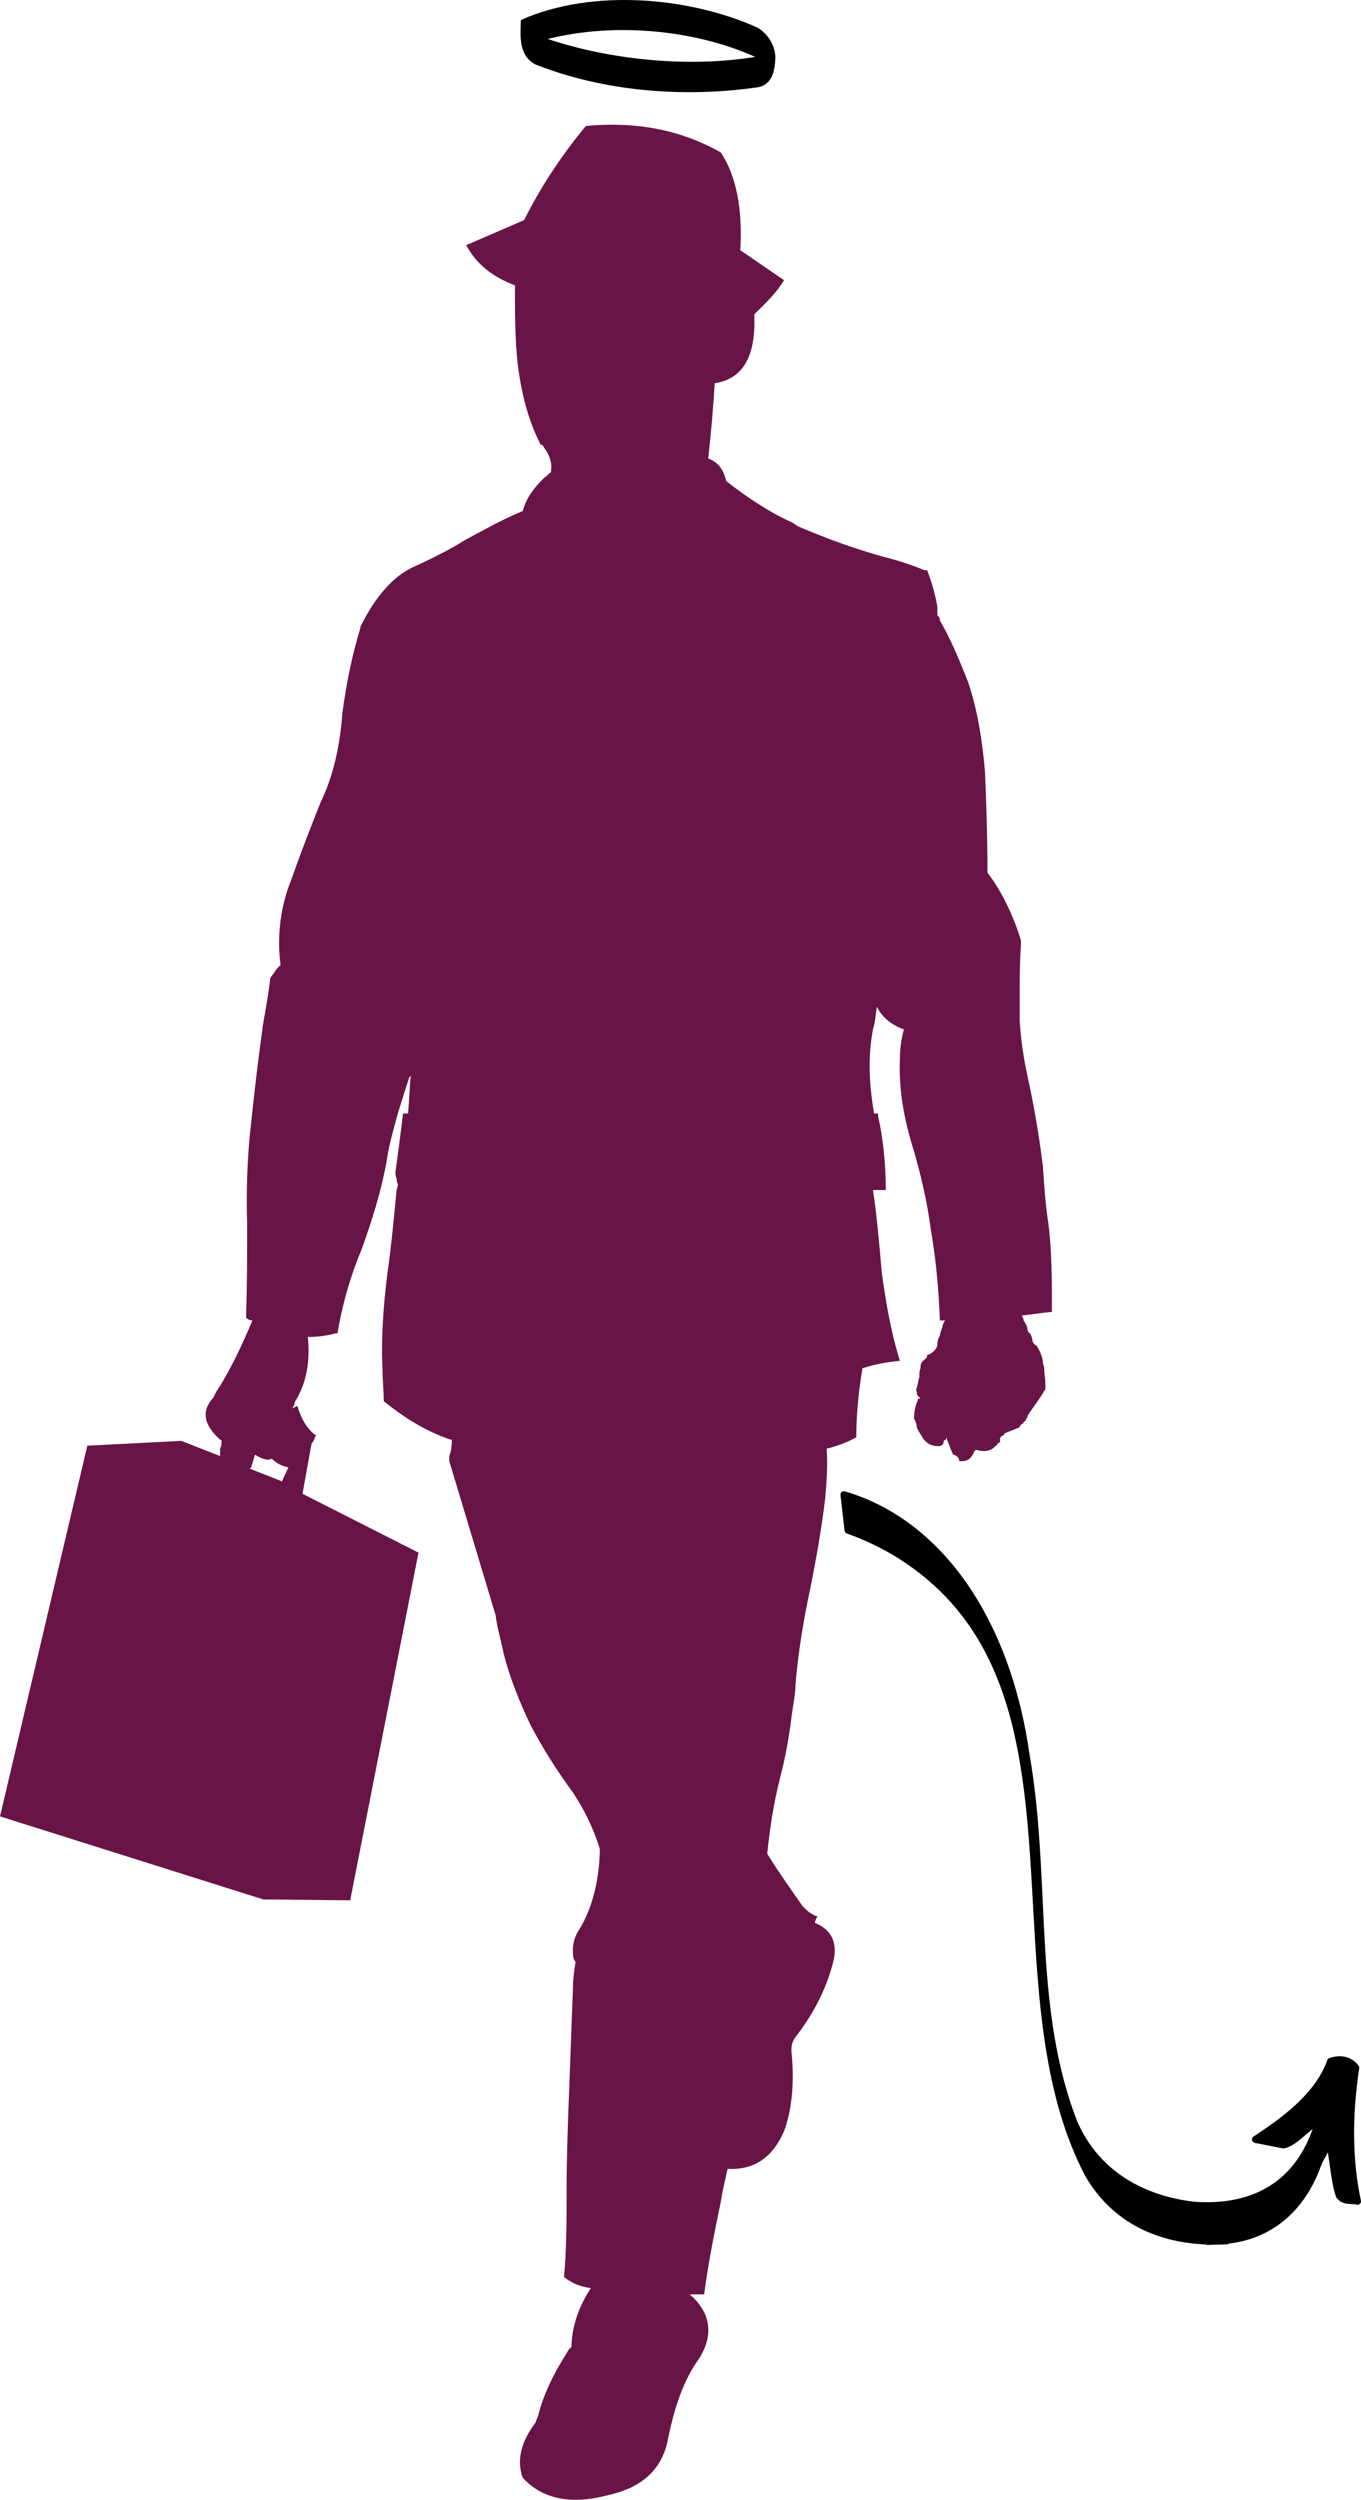 <?xml version="1.0" encoding="UTF-8"?>
<svg width="251px" height="461px" viewBox="0 0 251 461" version="1.1" xmlns="http://www.w3.org/2000/svg" xmlns:xlink="http://www.w3.org/1999/xlink">
    <!-- Generator: Sketch 51.3 (57544) - http://www.bohemiancoding.com/sketch -->
    <title>Devi Logo</title>
    <desc>Created with Sketch.</desc>
    <defs>
        <polygon id="path-1" points="0 551 472 551 472 0 0 0"></polygon>
    </defs>
    <g id="The-Corporation-App-(Mobile)" stroke="none" stroke-width="1" fill="none" fill-rule="evenodd">
        <g id="The-Corporation_Intro.-Animation_1" transform="translate(-69, -76)">
            <g id="Context" transform="translate(-42, 76)">
                <g id="Devi-Logo">
                    <path d="M162.995,273.181 L157.043,270.835 L157.325,270.609 L158.022,268.266 C159.185,268.985 160.382,269.469 161.107,268.985 C162.046,269.904 162.995,270.368 164.186,270.609 L162.995,273.181 Z M250.126,58.389 L250.126,57.955 C252.276,55.853 254.189,53.984 255.604,51.678 L247.528,46.142 C247.969,38.489 246.803,32.486 243.947,28.116 C236.858,24.132 228.78,22.313 219.039,23.236 C215.019,28.116 210.988,33.889 207.657,40.593 L196.972,45.212 C198.864,48.681 201.706,51 205.969,52.636 L205.969,53.064 C205.969,57.736 205.969,62.576 206.476,67.184 C207.157,72.507 208.359,77.387 210.698,81.992 C210.988,81.992 211.207,82.243 211.441,82.699 C212.164,83.635 212.874,85.254 212.62,86.646 L212.62,87.087 C212.164,87.315 211.912,87.802 211.441,88.043 C209.522,89.899 208.103,91.706 207.397,94.252 C203.358,95.895 199.811,97.989 196.702,99.615 C193.86,101.425 190.511,103.063 186.997,104.679 C183.639,106.284 180.335,109.777 177.469,115.565 L177.469,115.77 C176.055,120.431 174.892,125.742 174.144,131.516 C173.692,137.54 172.484,143.118 170.129,147.944 C168.461,152.118 166.574,156.977 164.686,162.309 C162.737,167.165 162.046,172.482 162.737,178.018 C162.31,178.274 162.046,178.742 161.805,178.981 C161.6,179.434 161.107,179.912 160.858,180.335 C160.634,182.454 160.151,185.208 159.471,189.16 C158.742,194.456 158.022,200.279 157.325,206.962 C156.576,213.447 156.39,219.698 156.576,225.698 C156.576,231.494 156.576,237.066 156.39,242.415 L156.39,243.057 C156.814,243.315 157.043,243.507 157.557,243.507 C155.887,247.459 153.989,251.628 151.588,255.582 C151.131,256.27 150.652,256.949 150.412,257.668 C148.044,260.203 148.555,262.741 151.588,265.501 C151.588,265.501 151.862,265.501 151.862,265.733 C151.862,266.209 151.862,266.692 151.588,267.155 L151.588,268.52 L144.44,265.717 L127.102,266.607 L111,334.97 L159.553,350.284 L175.582,350.448 L188.181,286.33 L166.787,275.475 L168.461,266.209 C168.934,265.733 168.934,265.296 169.207,264.813 L169.391,264.813 C167.772,263.673 166.574,261.844 165.855,259.269 L164.908,259.74 C165.151,259.269 165.365,259 165.365,258.565 C167.52,255.11 168.226,251.168 167.772,246.556 C169.613,246.556 171.335,246.331 172.992,245.867 L173.235,245.867 C174.144,240.518 175.582,235.442 177.712,230.345 C179.638,225.022 181.283,219.698 182.262,214.396 C182.692,211.137 183.639,208.125 184.366,205.351 C185.069,203.042 185.802,200.728 186.496,198.642 L186.751,198.408 C186.496,200.728 186.496,203.042 186.245,205.351 L185.331,205.351 C184.858,209.274 184.366,212.999 183.925,216.223 C183.925,216.45 183.925,216.929 184.161,217.397 C184.161,217.633 184.161,218.104 184.366,218.311 C184.366,218.553 184.366,219.017 184.161,219.245 C183.639,224.57 183.197,229.665 182.46,234.753 C181.757,240.311 181.283,246.041 181.529,252.091 C181.529,254.18 181.757,256.27 181.757,257.888 C181.757,258.116 181.757,258.565 181.994,258.565 C186.05,261.844 190.032,264.123 194.117,265.501 L194.333,265.501 C194.333,266.913 194.117,267.833 193.86,268.52 L193.86,269.469 L202.414,297.906 C202.625,299.98 203.358,302.308 203.869,304.872 C205.016,309.482 206.935,314.109 208.816,318.076 C210.988,322.218 213.599,326.38 216.651,330.551 C218.812,333.794 220.46,337.249 221.615,340.945 L221.615,341.663 C221.431,346.96 220.236,351.863 217.855,355.796 C216.897,357.155 216.651,358.571 216.651,359.724 C216.651,360.42 216.651,361.317 217.151,361.776 C216.897,363.438 216.651,365.024 216.651,367.131 C216.402,373.137 216.213,379.157 215.968,385.389 C215.732,391.405 215.497,397.653 215.497,403.658 C215.497,409.458 215.497,414.805 215.019,419.893 C216.402,421.066 218.079,421.714 219.968,421.961 C217.855,425.191 216.651,428.455 216.402,432.157 L216.402,432.85 C215.968,433.078 215.732,433.529 215.497,433.993 C213.102,437.703 211.207,441.619 210.227,445.539 C210.058,446.022 209.793,446.516 209.793,446.729 C207.157,450.179 206.21,453.662 207.397,456.919 C210.988,460.84 216.213,461.968 223.051,460.163 C229.49,458.758 233.257,455.299 234.246,449.521 C235.409,443.948 237.068,438.844 239.955,434.927 C242.527,430.783 242.103,427.038 238.969,423.809 C238.769,423.57 238.264,423.332 238.264,423.121 L240.862,423.121 C241.61,417.341 242.791,411.562 243.947,405.988 C244.205,404.128 244.693,402.279 245.181,399.967 C250.126,400.221 253.462,397.866 255.604,393.029 C257.021,389.098 257.493,384.493 257.021,378.901 C256.82,377.552 257.021,376.622 257.71,375.674 C261.286,371.032 263.677,366.187 264.828,361.107 C265.339,357.864 264.152,355.796 261.286,354.606 C261.286,354.379 261.541,353.71 261.757,353.452 C260.567,353.019 259.662,352.292 258.927,351.395 C256.82,348.377 254.655,345.344 252.514,341.889 L252.514,341.663 C252.987,337.044 253.714,332.393 254.884,327.789 C255.849,324.077 256.575,320.13 257.021,316.212 C257.258,314.349 257.71,312.506 257.71,310.637 C258.212,304.637 259.181,298.855 260.357,293.299 C261.541,287.485 262.504,281.927 263.177,276.392 C263.452,273.181 263.677,270.182 263.452,267.155 C265.339,266.692 267.266,265.984 268.922,265.067 C268.922,260.653 269.394,256.27 270.062,252.321 C272.2,251.628 274.61,251.168 276.967,250.956 C275.289,245.59 274.358,240.065 273.629,234.753 C273.158,229.407 272.736,224.338 271.995,219.462 L274.358,219.462 C274.358,214.634 273.869,209.98 272.942,205.821 L272.942,205.351 L272.736,205.351 L272.2,205.351 C271.287,200.032 271.039,194.925 271.995,189.837 C272.447,188.448 272.447,187.069 272.736,185.68 C273.629,187.538 275.289,188.957 277.687,189.837 C277.213,191.709 276.967,193.323 276.967,195.168 C276.711,200.728 277.687,206.047 279.135,210.914 C280.765,216.223 281.99,221.572 282.677,226.854 C283.65,232.43 284.099,237.772 284.339,243.507 L285.3,243.507 C285.042,243.985 284.816,244.258 284.816,244.692 C284.567,245.401 284.339,245.867 284.339,246.331 C283.867,247.022 283.867,247.7 283.867,248.148 C283.65,248.851 283.153,249.318 282.406,249.768 C282.179,249.768 281.99,249.768 281.99,250.006 C281.99,250.478 281.465,250.713 281.233,250.956 C280.765,251.408 280.765,251.845 280.765,252.321 C280.552,252.792 280.552,253.284 280.552,253.961 C280.293,254.635 280.293,255.358 280.082,255.823 C280.082,256.062 279.825,256.27 280.082,256.71 C280.082,256.949 280.082,257.185 280.293,257.443 C280.293,257.443 280.552,257.668 280.765,257.888 C280.552,257.888 280.293,257.888 280.293,258.116 C279.825,259.269 279.565,260.203 279.565,261.59 C279.825,262.035 280.082,262.741 280.082,263.185 C280.293,263.915 280.765,264.377 281.233,265.296 C281.99,266.209 282.677,266.692 284.099,266.692 C284.816,266.692 285.042,266.209 285.042,265.733 C285.3,265.501 285.497,265.501 285.497,265.296 L285.497,265.067 C285.972,266.209 286.237,267.155 286.7,268.054 C286.7,268.266 286.7,268.266 286.964,268.266 C287.427,268.52 287.903,268.763 287.903,269.469 L288.368,269.469 C289.592,269.469 290.28,268.763 290.709,267.608 L291.028,267.36 C292.417,267.833 293.826,267.608 294.553,266.692 C294.784,266.692 295,266.209 295,266.209 C295.254,265.984 295.254,265.984 295.5,265.984 C295.254,265.296 295.5,264.813 296.198,264.619 L296.198,264.377 C297.155,263.915 298.108,263.673 299.049,263.185 C299.049,262.992 299.29,262.741 299.29,262.741 C299.522,262.563 299.78,262.563 299.78,262.273 C299.996,262.035 300.255,262.035 300.255,261.59 C300.487,261.59 300.487,261.342 300.487,261.118 C301.659,259.269 302.838,257.888 303.57,256.496 C303.791,256.27 303.791,256.27 303.791,256.062 L303.791,255.582 L303.791,255.11 C303.791,254.18 303.57,253.284 303.57,252.321 L303.57,252.091 C303.33,251.628 303.33,251.168 303.33,250.956 C303.1,249.768 302.623,248.851 302.162,248.148 C301.659,247.937 301.659,247.7 301.434,247.459 C301.434,247.022 301.215,246.331 300.963,245.867 C300.715,245.867 300.487,245.401 300.487,245.14 C300.487,244.692 300.255,244.258 299.78,243.507 C299.78,243.507 299.78,243.057 299.522,242.859 L299.522,242.592 C301.215,242.415 302.838,242.126 305,241.931 C305,236.134 305,230.559 304.295,225.268 C303.791,222.036 303.57,218.553 303.33,215.05 C302.623,209.274 301.659,203.727 300.487,198.408 C299.78,195.168 299.29,191.917 299.049,188.207 L299.049,185.208 L299.049,184.533 C299.049,181.043 299.049,177.587 299.29,174.145 L299.29,173.421 C297.86,168.779 295.745,164.384 293.107,160.913 L293.107,159.99 C293.107,154.001 292.889,148.168 292.661,142.406 C292.167,136.402 291.233,130.869 289.592,125.934 C287.903,121.594 286.237,117.666 284.339,114.417 C284.339,113.91 284.099,113.713 283.867,113.471 L283.867,111.855 C283.398,109.109 282.677,107.007 281.99,105.137 L281.465,105.137 C279.135,104.191 276.5,103.306 273.629,102.597 C267.946,100.984 262.949,99.114 258.212,97.082 C257.71,96.829 257.493,96.565 257.021,96.325 C252.987,94.515 248.726,91.706 244.922,88.711 C244.449,86.646 243.503,85.254 241.61,84.557 C242.103,80.155 242.527,75.518 242.791,70.907 L242.791,70.675 C247.528,69.955 249.916,66.513 250.126,60.245 L250.126,58.389 Z" id="Fill-1" fill="#691446"></path>
                    <path d="M212.015,7.185 C224.466,4.075 239.136,5.501 250.283,10.489 C238.092,12.5 223.62,11.074 212.015,7.185 M250.739,5.11 C238.092,-0.593 220.163,-2.149 207.061,3.685 C206.995,6.537 206.539,10.101 209.669,11.851 C221.989,16.776 236.919,18.138 250.934,16.065 C253.544,15.48 253.932,12.758 254,10.489 C253.869,8.287 252.695,6.34 250.739,5.11" id="Fill-3" fill="#000000"></path>
                    <path d="M333.687,414 C333.572,414 333.459,413.968 333.364,413.911 C323.342,413.488 315.662,409.122 311.14,401.271 C303.487,386.716 302.494,368.894 301.531,351.66 C300.087,325.743 298.721,301.264 276.587,287.316 C273.722,285.526 270.642,284.043 267.172,282.788 C266.945,282.705 266.783,282.502 266.755,282.26 L266.004,275.714 C265.98,275.501 266.063,275.289 266.225,275.151 C266.388,275.012 266.608,274.965 266.813,275.027 C284.624,280.252 297.367,298.476 300.905,323.773 C302.452,332.643 302.877,341.668 303.288,350.395 C303.958,364.64 304.592,378.094 309.665,391.222 C314.648,402.586 325.348,405.383 331.282,406.035 C338.94,406.59 348.852,404.675 353.085,392.619 C352.713,392.907 352.308,393.257 351.91,393.602 C350.596,394.737 349.109,396.022 347.735,396.196 C347.667,396.202 347.599,396.201 347.534,396.189 L342.407,395.179 C342.153,395.13 341.955,394.932 341.904,394.678 C341.854,394.425 341.958,394.166 342.172,394.019 L342.978,393.475 C346.668,390.99 353.537,386.366 355.772,379.932 C355.837,379.746 355.984,379.598 356.172,379.536 C358.387,378.797 360.346,379.31 361.55,380.942 C361.651,381.08 361.696,381.251 361.669,381.419 C360.32,390.366 360.426,398.576 361.985,405.825 C362.034,406.048 361.961,406.277 361.795,406.431 C361.632,406.586 361.398,406.641 361.182,406.574 C360.899,406.488 360.564,406.476 360.21,406.461 C359.376,406.426 358.339,406.385 357.522,405.34 C357.489,405.295 357.459,405.247 357.437,405.197 C356.85,403.823 356.436,400.808 356.068,398.146 C356.011,397.725 355.954,397.313 355.897,396.918 C355.755,397.193 355.608,397.459 355.462,397.72 C355.08,398.412 354.719,399.064 354.436,399.909 C351.399,407.93 345.447,412.827 337.655,413.747 C337.56,413.823 337.453,413.874 337.344,413.881 C336.638,413.919 335.938,413.941 335.243,413.944 C334.745,413.971 334.221,413.99 333.698,414 L333.687,414 Z" id="Fill-5" fill="#000000"></path>
                    <mask id="mask-2" fill="white">
                        <use xlink:href="#path-1"></use>
                    </mask>
                    <g id="Clip-30"></g>
                </g>
            </g>
        </g>
    </g>
</svg>